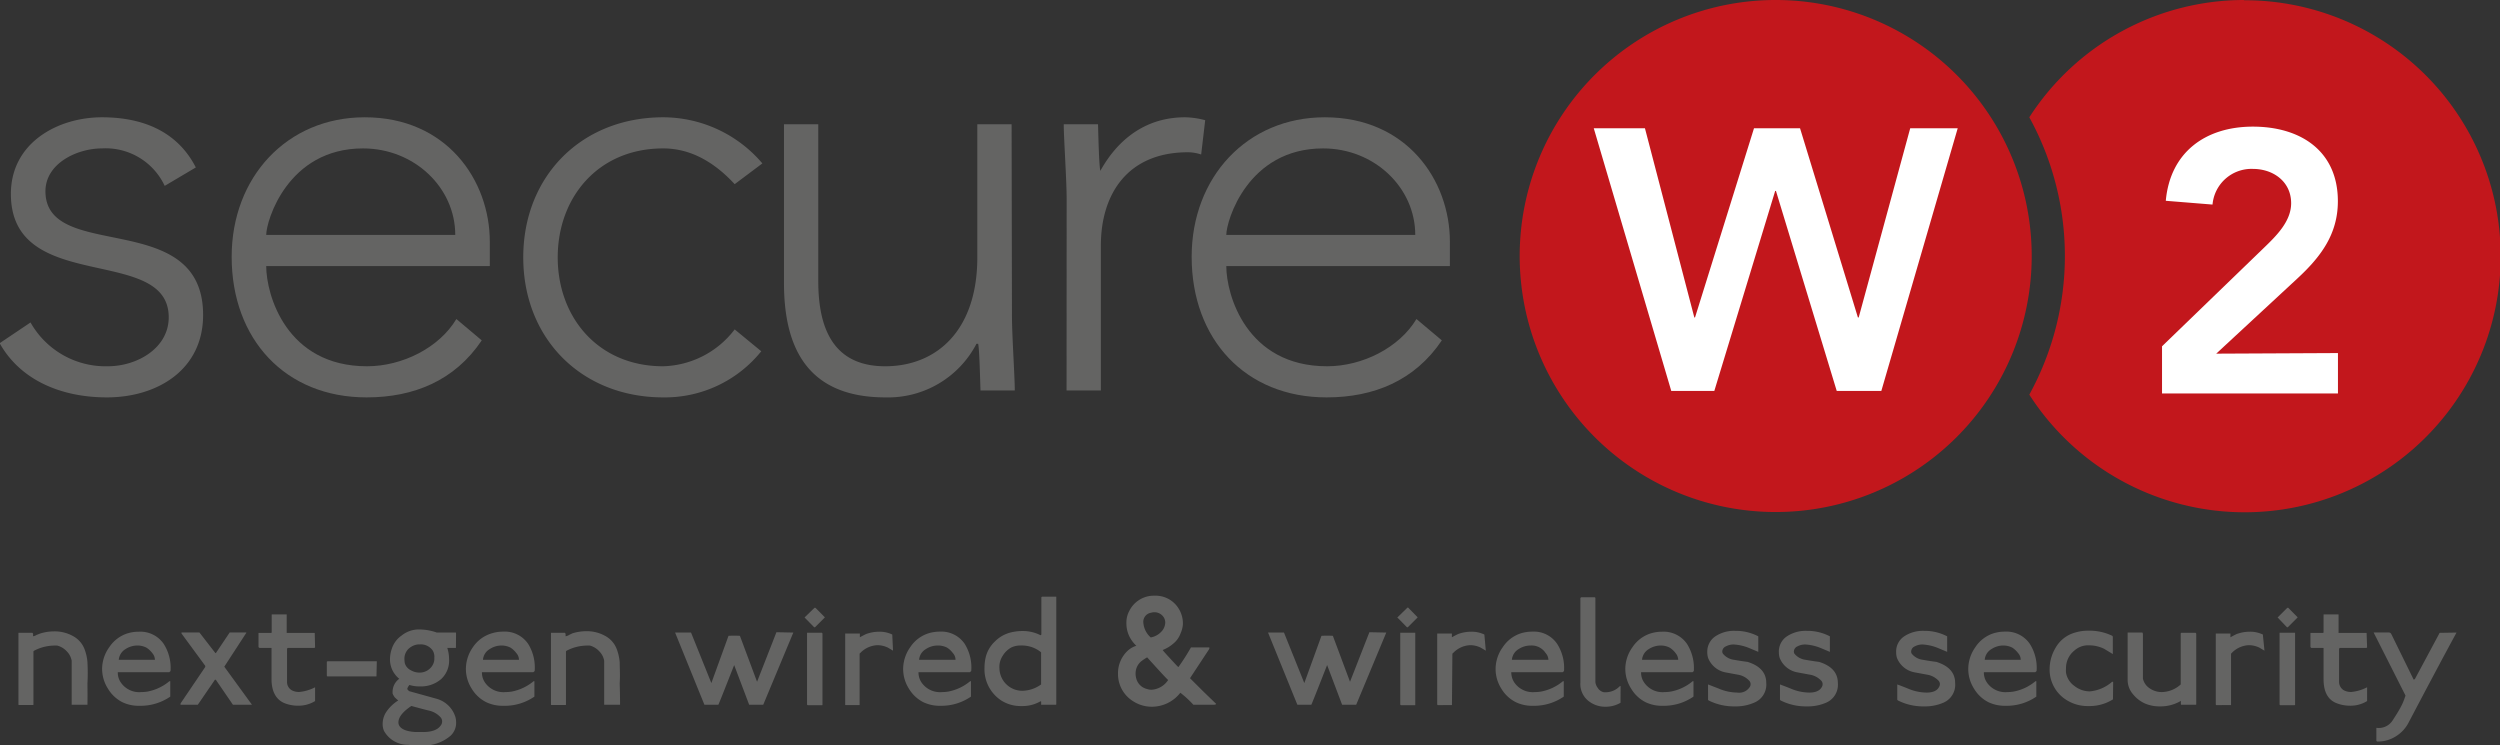 <svg id="Layer_1" data-name="Layer 1" xmlns="http://www.w3.org/2000/svg" viewBox="0 0 291.59 86.95"><rect x="0" y="0" width="291.59" height="86.95" fill="#333333" stroke="none"/><defs><style>.cls-1{fill:#646463;}.cls-2{fill:#c2171c;}.cls-3{fill:#fff;}</style></defs><title>SecureW2-Logo</title><path class="cls-1" d="M19.87,50.72a10.05,10.05,0,0,0,9,5.11c3.49,0,7.12-2.15,7.12-5.71,0-8.54-18.41-2.56-18.41-14.39,0-6,5.51-8.94,10.62-8.94s8.93,1.89,10.95,5.85l-3.63,2.15a7.6,7.6,0,0,0-7.32-4.37c-2.9,0-6.59,1.75-6.59,5C21.62,43.8,40,37.28,40,49.85c0,6.38-5.32,9.61-11.23,9.61-5.31,0-10.08-2-12.5-6.32Z" transform="translate(-16.31 -13.11)"/><path class="cls-1" d="M72.5,52.81c-3.16,4.7-7.93,6.65-13.44,6.65-9.48,0-15.73-6.79-15.73-16.4,0-9.28,6.45-16.27,15.52-16.27,9.55,0,14.59,7.33,14.59,14.52v2.83H47.36c0,3.36,2.35,11.69,11.76,11.69,4.1,0,8.41-2.15,10.42-5.51Zm-3.09-12.3c0-5.52-4.78-10.09-10.76-10.09-8.8,0-11.29,8.47-11.29,10.09Z" transform="translate(-16.31 -13.11)"/><path class="cls-1" d="M105.1,54.08a14.42,14.42,0,0,1-11.43,5.38c-9.54,0-16.33-6.86-16.33-16.33s6.79-16.34,16.33-16.34a15.21,15.21,0,0,1,11.56,5.38L102,34.59c-2.36-2.55-5.11-4.17-8.34-4.17-7.59,0-12.3,5.72-12.3,12.71s4.71,12.7,12.3,12.7a10.84,10.84,0,0,0,8.34-4.3Z" transform="translate(-16.31 -13.11)"/><path class="cls-1" d="M134.34,49.92c0,2.28.33,7.12.33,8.73h-4c-.07-2.28-.14-4.84-.27-5.44h-.2a11.62,11.62,0,0,1-10.62,6.25c-9.68,0-11.83-6.59-11.83-13.38V27.6h4V45.88c0,5,1.41,9.95,7.8,9.95,6,0,10.75-4.17,10.75-12.7V27.6h4Z" transform="translate(-16.31 -13.11)"/><path class="cls-1" d="M140.72,36.34c0-2.29-.34-7.13-.34-8.74h4c.06,2.29.13,4.84.27,5.44,2-3.62,5.24-6.25,9.88-6.25a9.6,9.6,0,0,1,2.35.34l-.47,4a5,5,0,0,0-1.55-.26c-7,0-10.15,4.84-10.15,10.89V58.65h-4Z" transform="translate(-16.31 -13.11)"/><path class="cls-1" d="M184.48,52.81c-3.16,4.7-7.94,6.65-13.45,6.65-9.47,0-15.73-6.79-15.73-16.4,0-9.28,6.46-16.27,15.53-16.27,9.55,0,14.59,7.33,14.59,14.52v2.83H159.34c0,3.36,2.35,11.69,11.76,11.69,4.1,0,8.4-2.15,10.42-5.51Zm-3.1-12.3c0-5.52-4.77-10.09-10.75-10.09-8.81,0-11.29,8.47-11.29,10.09Z" transform="translate(-16.31 -13.11)"/><path class="cls-2" d="M278,13.11A29.84,29.84,0,0,0,253,26.79a33.6,33.6,0,0,1,0,32.35,29.86,29.86,0,1,0,25.09-46Z" transform="translate(-16.31 -13.11)"/><path class="cls-3" d="M289,54.29V59H268.48v-5.5L280.38,42c1.43-1.38,3.16-3.07,3.16-5.19,0-2.51-2.08-4-4.46-4a4.56,4.56,0,0,0-4.71,4.16l-5.45-.44c.51-5.66,4.63-8.65,10.16-8.65s9.91,2.81,9.91,8.7c0,3.85-2,6.49-4.71,9l-9.48,8.78Z" transform="translate(-16.31 -13.11)"/><path class="cls-2" d="M223.43,13.11A29.86,29.86,0,1,0,253.28,43,29.86,29.86,0,0,0,223.43,13.11Z" transform="translate(-16.31 -13.11)"/><polygon class="cls-3" points="228.34 14.96 219.43 45.6 214.23 45.6 207.14 22.27 207.05 22.27 199.95 45.6 194.93 45.6 185.89 14.96 191.86 14.96 197.62 37.03 197.7 37.03 204.58 14.96 209.95 14.96 216.7 37.03 216.79 37.03 222.8 14.96 228.34 14.96"/><path class="cls-1" d="M26.51,95.31H24.67q0-1.43,0-5.13a2.06,2.06,0,0,0-.57-1.1A2.31,2.31,0,0,0,23,88.41a4.19,4.19,0,0,0-.5,0A5.19,5.19,0,0,0,20.3,89a.2.2,0,0,0-.09.09v6.18c0,.05,0,.07-.06.07H18.52a.07.07,0,0,1-.06-.07l0-8.35h1.63a.24.24,0,0,1,.08.19q0,.18,0,.21a1.06,1.06,0,0,0,.42-.16L21,87a5.57,5.57,0,0,1,1.64-.25,4.36,4.36,0,0,1,2.13.52,2.91,2.91,0,0,1,1.42,1.61,5.37,5.37,0,0,1,.32,1.48,23.72,23.72,0,0,1,0,2.49C26.53,94.53,26.51,95.36,26.51,95.31Z" transform="translate(-16.31 -13.11)"/><path class="cls-1" d="M36.2,91.38l-.15.13c-2.42,0-4.42,0-6,0a2,2,0,0,0,.38,1.24,2.6,2.6,0,0,0,2.39,1.08,4.23,4.23,0,0,0,.7-.06,5.56,5.56,0,0,0,2.55-1.21l.1,0v1.8a6.11,6.11,0,0,1-3.59,1.07,4.41,4.41,0,0,1-2-.42,4.15,4.15,0,0,1-1.68-1.58,4.3,4.3,0,0,1-.68-2.32,4.37,4.37,0,0,1,.84-2.52A4,4,0,0,1,31.13,87a4.51,4.51,0,0,1,1.37-.21,3.3,3.3,0,0,1,2.91,1.43A5.19,5.19,0,0,1,36.2,91.38Zm-1.82-1.31a1.23,1.23,0,0,0-.32-.8,2.47,2.47,0,0,0-.69-.63,2.24,2.24,0,0,0-1-.24,2.56,2.56,0,0,0-1.41.41,1.64,1.64,0,0,0-.8,1.26Z" transform="translate(-16.31 -13.11)"/><path class="cls-1" d="M45.7,95.31H43.48l-2-2.92h-.1l-2,2.92h-2c-.05,0,0-.06,0-.17l2.87-4.24v-.13L37.48,87s0-.08,0-.12h2.09l1.86,2.4h.06l1.61-2.4H45c.05,0,.06.06,0,.1l-2.53,3.89Z" transform="translate(-16.31 -13.11)"/><path class="cls-1" d="M53.06,88.62l-.08.06h-3.1l-.09.08v3.87a1.1,1.1,0,0,0,.57,1,1.79,1.79,0,0,0,.84.19,5,5,0,0,0,1.86-.55v1.61a3.7,3.7,0,0,1-2,.54,4.24,4.24,0,0,1-1.5-.27c-1-.38-1.58-1.32-1.58-2.83V88.68H46.58l-.12-.09V86.93q.48,0,1.47,0s.06,0,.07-.07v-2a.25.25,0,0,0,0-.09h1.75s0,.06,0,.07,0,.71,0,2.09h3.27Z" transform="translate(-16.31 -13.11)"/><path class="cls-1" d="M60.22,92l0,0h-5.7c-.06,0-.09,0-.09-.13V90.3l.07-.06,5.76,0Z" transform="translate(-16.31 -13.11)"/><path class="cls-1" d="M69.49,88.6c0,.06,0,.08-.07.08h-.94A4.43,4.43,0,0,1,68.69,90a2.93,2.93,0,0,1-.93,2.32,3.6,3.6,0,0,1-2.45.85A3.94,3.94,0,0,1,64.06,93a1.6,1.6,0,0,0-.23.38.23.23,0,0,0,0,.14l.19.2,3.17.88a3.19,3.19,0,0,1,2.24,2.15,2.47,2.47,0,0,1,.08.6,2.06,2.06,0,0,1-.61,1.54,4.8,4.8,0,0,1-3.55,1.16c-.41,0-.88,0-1.43-.07a3.16,3.16,0,0,1-2.81-1.6,1.94,1.94,0,0,1-.17-.82,2.61,2.61,0,0,1,.32-1.25,4.56,4.56,0,0,1,1.5-1.5,4.34,4.34,0,0,1-.4-.36,1.67,1.67,0,0,1-.26-.46,2.45,2.45,0,0,1,0-.27,1.89,1.89,0,0,1,.78-1.44,2.88,2.88,0,0,1-1.08-2.37A3.57,3.57,0,0,1,62,88.81a3,3,0,0,1,1.16-1.58,3.23,3.23,0,0,1,1.82-.7,6.2,6.2,0,0,1,2.28.36h2.18a.05.05,0,0,1,.06.06Zm-1.77,9.12a.74.74,0,0,0,0-.92A2.56,2.56,0,0,0,66.38,96c-.51-.12-1.21-.31-2.09-.55-1,.67-1.51,1.31-1.51,1.92s.66,1.05,2,1.12c.27,0,.5,0,.69,0C66.59,98.52,67.36,98.26,67.72,97.72ZM66.79,89a1.68,1.68,0,0,0-1.5-.73,1.75,1.75,0,0,0-1,.27,1.59,1.59,0,0,0-.81,1.44,2.83,2.83,0,0,0,.05.5,1.33,1.33,0,0,0,.69.8,2,2,0,0,0,1,.28,1.74,1.74,0,0,0,1.45-.72,1.52,1.52,0,0,0,.3-1A1.46,1.46,0,0,0,66.79,89Z" transform="translate(-16.31 -13.11)"/><path class="cls-1" d="M78.67,91.38l-.15.13c-2.42,0-4.42,0-6,0a2.06,2.06,0,0,0,.38,1.24,2.62,2.62,0,0,0,2.4,1.08,4.32,4.32,0,0,0,.7-.06,5.6,5.6,0,0,0,2.55-1.21l.09,0v1.8A6.09,6.09,0,0,1,75,95.43,4.44,4.44,0,0,1,73,95a4.15,4.15,0,0,1-1.68-1.58,4.29,4.29,0,0,1-.67-2.32,4.43,4.43,0,0,1,.83-2.52A4,4,0,0,1,73.6,87,4.49,4.49,0,0,1,75,86.78a3.29,3.29,0,0,1,2.91,1.43A5.19,5.19,0,0,1,78.67,91.38Zm-1.83-1.31a1.18,1.18,0,0,0-.32-.8,2.44,2.44,0,0,0-.68-.63,2.31,2.31,0,0,0-1-.24,2.5,2.5,0,0,0-1.4.41,1.59,1.59,0,0,0-.8,1.26Z" transform="translate(-16.31 -13.11)"/><path class="cls-1" d="M88.63,95.31H86.78q0-1.43,0-5.13a2.06,2.06,0,0,0-.57-1.1,2.31,2.31,0,0,0-1.08-.67,4.19,4.19,0,0,0-.5,0,5.19,5.19,0,0,0-2.22.59.2.2,0,0,0-.09.09v6.18c0,.05,0,.07-.06.07H80.63a.07.07,0,0,1-.06-.07l0-8.35h1.63a.24.24,0,0,1,.08.19q0,.18,0,.21a1.06,1.06,0,0,0,.42-.16l.37-.18a5.57,5.57,0,0,1,1.64-.25,4.36,4.36,0,0,1,2.13.52,2.91,2.91,0,0,1,1.42,1.61,5.75,5.75,0,0,1,.33,1.48c0,.64.06,1.47,0,2.49C88.64,94.53,88.63,95.36,88.63,95.31Z" transform="translate(-16.31 -13.11)"/><path class="cls-1" d="M108.84,86.89l-3.51,8.42h-1.64l-1.75-4.63q-1.65,4.21-1.84,4.63H98.47l-3.42-8.42h1.86l2.37,5.89h0l2-5.51a11.41,11.41,0,0,1,1.33,0l2,5.36,2.26-5.78Z" transform="translate(-16.31 -13.11)"/><path class="cls-1" d="M112.51,85.13l-1.14,1.14h-.1l-1.08-1.1s-.06,0,0-.08L111.31,84s.08,0,.11,0l1.09,1.1ZM112.24,87v8.29c0,.05,0,.07-.06.07h-1.67a.23.23,0,0,1-.07-.07V86.91l.07,0h1.67Z" transform="translate(-16.31 -13.11)"/><path class="cls-1" d="M120.47,89l-.61-.36a2.9,2.9,0,0,0-1.2-.28,2.94,2.94,0,0,0-1.9.8l-.19.19,0,6h-1.68l0-.07V87l0,0s0,0,0,0h1.64l.07,0v.44c.16-.09.4-.22.73-.38a4.49,4.49,0,0,1,1.53-.27,3.37,3.37,0,0,1,1.52.33Z" transform="translate(-16.31 -13.11)"/><path class="cls-1" d="M129.59,91.38l-.15.13c-2.42,0-4.42,0-6,0a2.06,2.06,0,0,0,.38,1.24,2.62,2.62,0,0,0,2.4,1.08,4.32,4.32,0,0,0,.7-.06,5.6,5.6,0,0,0,2.55-1.21l.09,0v1.8A6.09,6.09,0,0,1,126,95.43a4.44,4.44,0,0,1-2-.42,4.15,4.15,0,0,1-1.68-1.58,4.29,4.29,0,0,1-.67-2.32,4.43,4.43,0,0,1,.83-2.52,4,4,0,0,1,2.08-1.6,4.49,4.49,0,0,1,1.36-.21,3.29,3.29,0,0,1,2.91,1.43A5.19,5.19,0,0,1,129.59,91.38Zm-1.83-1.31a1.18,1.18,0,0,0-.32-.8,2.44,2.44,0,0,0-.68-.63,2.31,2.31,0,0,0-1.05-.24,2.5,2.5,0,0,0-1.4.41,1.59,1.59,0,0,0-.8,1.26Z" transform="translate(-16.31 -13.11)"/><path class="cls-1" d="M139.53,95.22l-.06.09h-1.73a2.22,2.22,0,0,0,0-.4s0,0-.08,0a4.15,4.15,0,0,1-2.18.55,4.21,4.21,0,0,1-2.34-.62,4.34,4.34,0,0,1-2-3.86,5.27,5.27,0,0,1,.13-1.18,3.75,3.75,0,0,1,1.09-1.88,3.93,3.93,0,0,1,1.91-1.06,5.66,5.66,0,0,1,1.28-.15,4.51,4.51,0,0,1,2.12.49s.07,0,.1-.1V82.77l.08-.07h1.61l0,0a.06.06,0,0,0,.05,0V95.22Zm-1.79-2.28c0-2.25,0-3.49,0-3.75a3.54,3.54,0,0,0-2.36-.79,2.48,2.48,0,0,0-1.1.22,2.66,2.66,0,0,0-1,.95,2.36,2.36,0,0,0-.4,1.49,2.67,2.67,0,0,0,1.38,2.29,2.64,2.64,0,0,0,1.3.33A3.82,3.82,0,0,0,137.74,92.94Z" transform="translate(-16.31 -13.11)"/><path class="cls-1" d="M158.15,95.2c0,.07-.12.11-.33.11H155.5a11.73,11.73,0,0,0-1.52-1.4,4.21,4.21,0,0,1-3.32,1.63,4,4,0,0,1-2.2-.65,3.72,3.72,0,0,1-1.75-3.19A3.58,3.58,0,0,1,147.85,89a2.57,2.57,0,0,1,1-.57,3.54,3.54,0,0,1-.5-.57,3.45,3.45,0,0,1-.66-2.09,2.8,2.8,0,0,1,.34-1.41,3.19,3.19,0,0,1,2.93-1.77,3.15,3.15,0,0,1,2.71,1.33,3.3,3.3,0,0,1,.61,2A3.21,3.21,0,0,1,154,87a2.65,2.65,0,0,1-.81,1.15,4.2,4.2,0,0,1-1.26.77c0,.06.32.4.87,1s.84.91.95,1a24.44,24.44,0,0,0,1.47-2.3h2.09c.09,0,.08.1,0,.25l-2.2,3.34c.1.11.62.62,1.56,1.56Zm-5.59-2.78c-.1-.06-.92-.94-2.45-2.64a5.93,5.93,0,0,0-.74.5,1.85,1.85,0,0,0-.61,1.42,2,2,0,0,0,.08.55,1.69,1.69,0,0,0,1.25,1.22,1.64,1.64,0,0,0,.53.09A2.5,2.5,0,0,0,152.56,92.42Zm-.34-6.7a1.12,1.12,0,0,0-.19-.63,1.28,1.28,0,0,0-1.1-.57,1.21,1.21,0,0,0-.38.06,1.07,1.07,0,0,0-.88,1.21,2.53,2.53,0,0,0,.86,1.67,2.22,2.22,0,0,0,1.17-.61A1.59,1.59,0,0,0,152.22,85.72Z" transform="translate(-16.31 -13.11)"/><path class="cls-1" d="M178,86.89l-3.51,8.42h-1.64l-1.75-4.63q-1.65,4.21-1.84,4.63h-1.63l-3.42-8.42h1.86l2.37,5.89h0l2-5.51a11.41,11.41,0,0,1,1.33,0l2,5.36,2.26-5.78Z" transform="translate(-16.31 -13.11)"/><path class="cls-1" d="M181.65,85.13l-1.14,1.14h-.1l-1.08-1.1c-.05,0-.06,0,0-.08L180.45,84a.08.08,0,0,1,.12,0l1.08,1.1ZM181.38,87v8.29c0,.05,0,.07,0,.07h-1.68a.23.23,0,0,1-.07-.07V86.91l.07,0h1.68Z" transform="translate(-16.31 -13.11)"/><path class="cls-1" d="M189.61,89l-.61-.36a2.87,2.87,0,0,0-1.2-.28,2.9,2.9,0,0,0-1.89.8l-.2.19-.05,6H184l-.06-.07V87l0,0s0,0,0,0h1.64l.07,0v.44c.16-.09.4-.22.73-.38a4.54,4.54,0,0,1,1.54-.27,3.4,3.4,0,0,1,1.52.33Z" transform="translate(-16.31 -13.11)"/><path class="cls-1" d="M198.73,91.38l-.15.13c-2.42,0-4.42,0-6,0a2.13,2.13,0,0,0,.38,1.24,2.62,2.62,0,0,0,2.4,1.08,4.23,4.23,0,0,0,.7-.06,5.6,5.6,0,0,0,2.55-1.21l.09,0v1.8a6.09,6.09,0,0,1-3.59,1.07,4.36,4.36,0,0,1-2-.42,4.12,4.12,0,0,1-1.69-1.58,4.29,4.29,0,0,1-.67-2.32,4.37,4.37,0,0,1,.84-2.52,4,4,0,0,1,2.07-1.6,4.51,4.51,0,0,1,1.37-.21,3.27,3.27,0,0,1,2.9,1.43A5.19,5.19,0,0,1,198.73,91.38Zm-1.82-1.31a1.25,1.25,0,0,0-.33-.8,1.94,1.94,0,0,0-1.73-.87,2.52,2.52,0,0,0-1.4.41,1.61,1.61,0,0,0-.8,1.26Z" transform="translate(-16.31 -13.11)"/><path class="cls-1" d="M205.32,95.08a3.43,3.43,0,0,1-1.74.46,3.11,3.11,0,0,1-1.94-.63,2.52,2.52,0,0,1-1-2.2V82.85l.1-.08h1.57l.08.06v9.84a1.38,1.38,0,0,0,.28.68,1.09,1.09,0,0,0,.71.5,1.87,1.87,0,0,0,.32,0,2.29,2.29,0,0,0,1.56-.73c.05,0,.07,0,.07.08Z" transform="translate(-16.31 -13.11)"/><path class="cls-1" d="M213.87,91.38l-.15.13c-2.42,0-4.42,0-6,0a2,2,0,0,0,.38,1.24,2.6,2.6,0,0,0,2.39,1.08,4.23,4.23,0,0,0,.7-.06,5.56,5.56,0,0,0,2.55-1.21l.09,0v1.8a6.09,6.09,0,0,1-3.59,1.07,4.39,4.39,0,0,1-2-.42,4.15,4.15,0,0,1-1.68-1.58,4.3,4.3,0,0,1-.68-2.32,4.37,4.37,0,0,1,.84-2.52A4,4,0,0,1,208.8,87a4.51,4.51,0,0,1,1.37-.21,3.3,3.3,0,0,1,2.91,1.43A5.26,5.26,0,0,1,213.87,91.38Zm-1.82-1.31a1.29,1.29,0,0,0-.32-.8,2.47,2.47,0,0,0-.69-.63,2.27,2.27,0,0,0-1-.24,2.56,2.56,0,0,0-1.41.41,1.61,1.61,0,0,0-.8,1.26Z" transform="translate(-16.31 -13.11)"/><path class="cls-1" d="M220.92,95.06a5.3,5.3,0,0,1-2.26.44,6.56,6.56,0,0,1-3.08-.7l-.05-.08V92.94l1.21.47a5.69,5.69,0,0,0,2.21.48,1.46,1.46,0,0,0,1.48-.71.6.6,0,0,0-.14-.72A2.29,2.29,0,0,0,219,91.8l-1.46-.27a2.74,2.74,0,0,1-2-1.67,2.21,2.21,0,0,1-.1-.69,2.15,2.15,0,0,1,.91-1.82,3.94,3.94,0,0,1,2.36-.66,5.61,5.61,0,0,1,2.68.64v1.81l-1.1-.46a5.56,5.56,0,0,0-1.75-.4,1.93,1.93,0,0,0-.93.22.67.67,0,0,0-.42.6.45.45,0,0,0,.08.26,2,2,0,0,0,1.31.71q.78.14,1.56.24c1.45.45,2.18,1.27,2.18,2.46A2.27,2.27,0,0,1,220.92,95.06Z" transform="translate(-16.31 -13.11)"/><path class="cls-1" d="M229.32,95.06a5.33,5.33,0,0,1-2.26.44,6.56,6.56,0,0,1-3.08-.7l-.06-.08V92.94c.24.09.65.24,1.22.47a5.64,5.64,0,0,0,2.2.48c.78,0,1.27-.24,1.49-.71a.6.6,0,0,0-.14-.72,2.33,2.33,0,0,0-1.29-.66l-1.46-.27a2.74,2.74,0,0,1-2.05-1.67,2.21,2.21,0,0,1-.1-.69,2.12,2.12,0,0,1,.91-1.82,3.94,3.94,0,0,1,2.36-.66,5.64,5.64,0,0,1,2.68.64v1.81l-1.1-.46a5.56,5.56,0,0,0-1.75-.4,1.88,1.88,0,0,0-.93.22.67.67,0,0,0-.42.6.44.44,0,0,0,.07.26,2,2,0,0,0,1.31.71q.78.14,1.56.24,2.19.68,2.19,2.46A2.27,2.27,0,0,1,229.32,95.06Z" transform="translate(-16.31 -13.11)"/><path class="cls-1" d="M243,95.06a5.33,5.33,0,0,1-2.26.44,6.53,6.53,0,0,1-3.08-.7l-.06-.08V92.94c.24.09.65.24,1.22.47a5.64,5.64,0,0,0,2.2.48c.78,0,1.27-.24,1.48-.71a.58.58,0,0,0-.13-.72,2.33,2.33,0,0,0-1.29-.66l-1.46-.27a2.74,2.74,0,0,1-2.05-1.67,2.21,2.21,0,0,1-.1-.69,2.12,2.12,0,0,1,.91-1.82,3.94,3.94,0,0,1,2.36-.66,5.64,5.64,0,0,1,2.68.64v1.81l-1.1-.46a5.56,5.56,0,0,0-1.75-.4,1.88,1.88,0,0,0-.93.22.67.67,0,0,0-.42.6.44.44,0,0,0,.07.26,2,2,0,0,0,1.31.71q.78.14,1.56.24,2.19.68,2.19,2.46A2.27,2.27,0,0,1,243,95.06Z" transform="translate(-16.31 -13.11)"/><path class="cls-1" d="M253.85,91.38l-.15.13c-2.42,0-4.43,0-6,0a2.06,2.06,0,0,0,.38,1.24,2.62,2.62,0,0,0,2.4,1.08,4.32,4.32,0,0,0,.7-.06,5.53,5.53,0,0,0,2.54-1.21l.1,0v1.8a6.09,6.09,0,0,1-3.59,1.07,4.44,4.44,0,0,1-2-.42,4.15,4.15,0,0,1-1.68-1.58,4.29,4.29,0,0,1-.67-2.32,4.43,4.43,0,0,1,.83-2.52,4,4,0,0,1,2.07-1.6,4.55,4.55,0,0,1,1.37-.21,3.3,3.3,0,0,1,2.91,1.43A5.19,5.19,0,0,1,253.85,91.38ZM252,90.07a1.18,1.18,0,0,0-.32-.8,2.59,2.59,0,0,0-.68-.63A2.31,2.31,0,0,0,250,88.4a2.5,2.5,0,0,0-1.4.41,1.59,1.59,0,0,0-.8,1.26Z" transform="translate(-16.31 -13.11)"/><path class="cls-1" d="M262.76,94.68a5.11,5.11,0,0,1-2.85.78,4.56,4.56,0,0,1-2.36-.58,4.16,4.16,0,0,1-2.18-3.73,4.86,4.86,0,0,1,.68-2.46,3.76,3.76,0,0,1,1.83-1.64,5.3,5.3,0,0,1,2.07-.38,6.11,6.11,0,0,1,2.71.59l.08.09c0,.85,0,1.53,0,2.05-.23-.15-.58-.35-1-.61a4,4,0,0,0-1.77-.41,2.37,2.37,0,0,0-1.69.59,2.62,2.62,0,0,0-1,2.09,3.08,3.08,0,0,0,0,.51,2.4,2.4,0,0,0,1,1.56,2.9,2.9,0,0,0,1.78.62,4.58,4.58,0,0,0,2.6-1.12l.12,0Z" transform="translate(-16.31 -13.11)"/><path class="cls-1" d="M272.39,95.31h-1.65s-.05,0-.06-.06v-.39a4.69,4.69,0,0,1-2.45.64,4.37,4.37,0,0,1-1.6-.28,3.74,3.74,0,0,1-1.52-1.12,2.55,2.55,0,0,1-.64-1.66V86.89h1.73l.05.14v5.22a1.81,1.81,0,0,0,.8,1.15,2.46,2.46,0,0,0,1.41.43,3.36,3.36,0,0,0,2.2-.89V87s0-.08.08-.08h1.67l.06.1v8.26S272.44,95.31,272.39,95.31Z" transform="translate(-16.31 -13.11)"/><path class="cls-1" d="M280.43,89l-.61-.36a2.9,2.9,0,0,0-1.2-.28,2.94,2.94,0,0,0-1.9.8l-.19.19,0,6H274.8l-.05-.07V87l0,0s0,0,0,0h1.64l.07,0v.44c.16-.09.4-.22.73-.38a4.49,4.49,0,0,1,1.53-.27,3.37,3.37,0,0,1,1.52.33Z" transform="translate(-16.31 -13.11)"/><path class="cls-1" d="M284.29,85.13l-1.14,1.14h-.1L282,85.17c-.05,0-.06,0,0-.08L283.09,84s.08,0,.11,0l1.09,1.1ZM284,87v8.29c0,.05,0,.07-.06.07h-1.67s-.05,0-.08-.07V86.91l.08,0H284Z" transform="translate(-16.31 -13.11)"/><path class="cls-1" d="M292.4,88.62l-.08.06h-3.09l-.1.08v3.87a1.14,1.14,0,0,0,.57,1,1.79,1.79,0,0,0,.84.19,5,5,0,0,0,1.86-.55v1.61a3.68,3.68,0,0,1-2,.54,4.24,4.24,0,0,1-1.5-.27c-1.05-.38-1.58-1.32-1.58-2.83V88.68h-1.42l-.11-.09V86.93c.31,0,.8,0,1.46,0,0,0,.06,0,.07-.07v-2a.25.25,0,0,0,0-.09h1.75a.23.23,0,0,0,0,.07s0,.71,0,2.09h3.27Z" transform="translate(-16.31 -13.11)"/><path class="cls-1" d="M302.83,86.89q-1.93,3.54-5.53,10.38A4.11,4.11,0,0,1,295.74,99a3.89,3.89,0,0,1-2.18.6l-.08-.08V98a1.92,1.92,0,0,0,1.88-.84c.45-.69.71-1.12.8-1.29a7.13,7.13,0,0,0,.63-1.37l.09-.26-3.72-7.36h1.77a.32.32,0,0,1,.28.16l2.62,5.34.14-.06L300.82,87c0-.06.07-.09.19-.08Z" transform="translate(-16.31 -13.11)"/></svg>